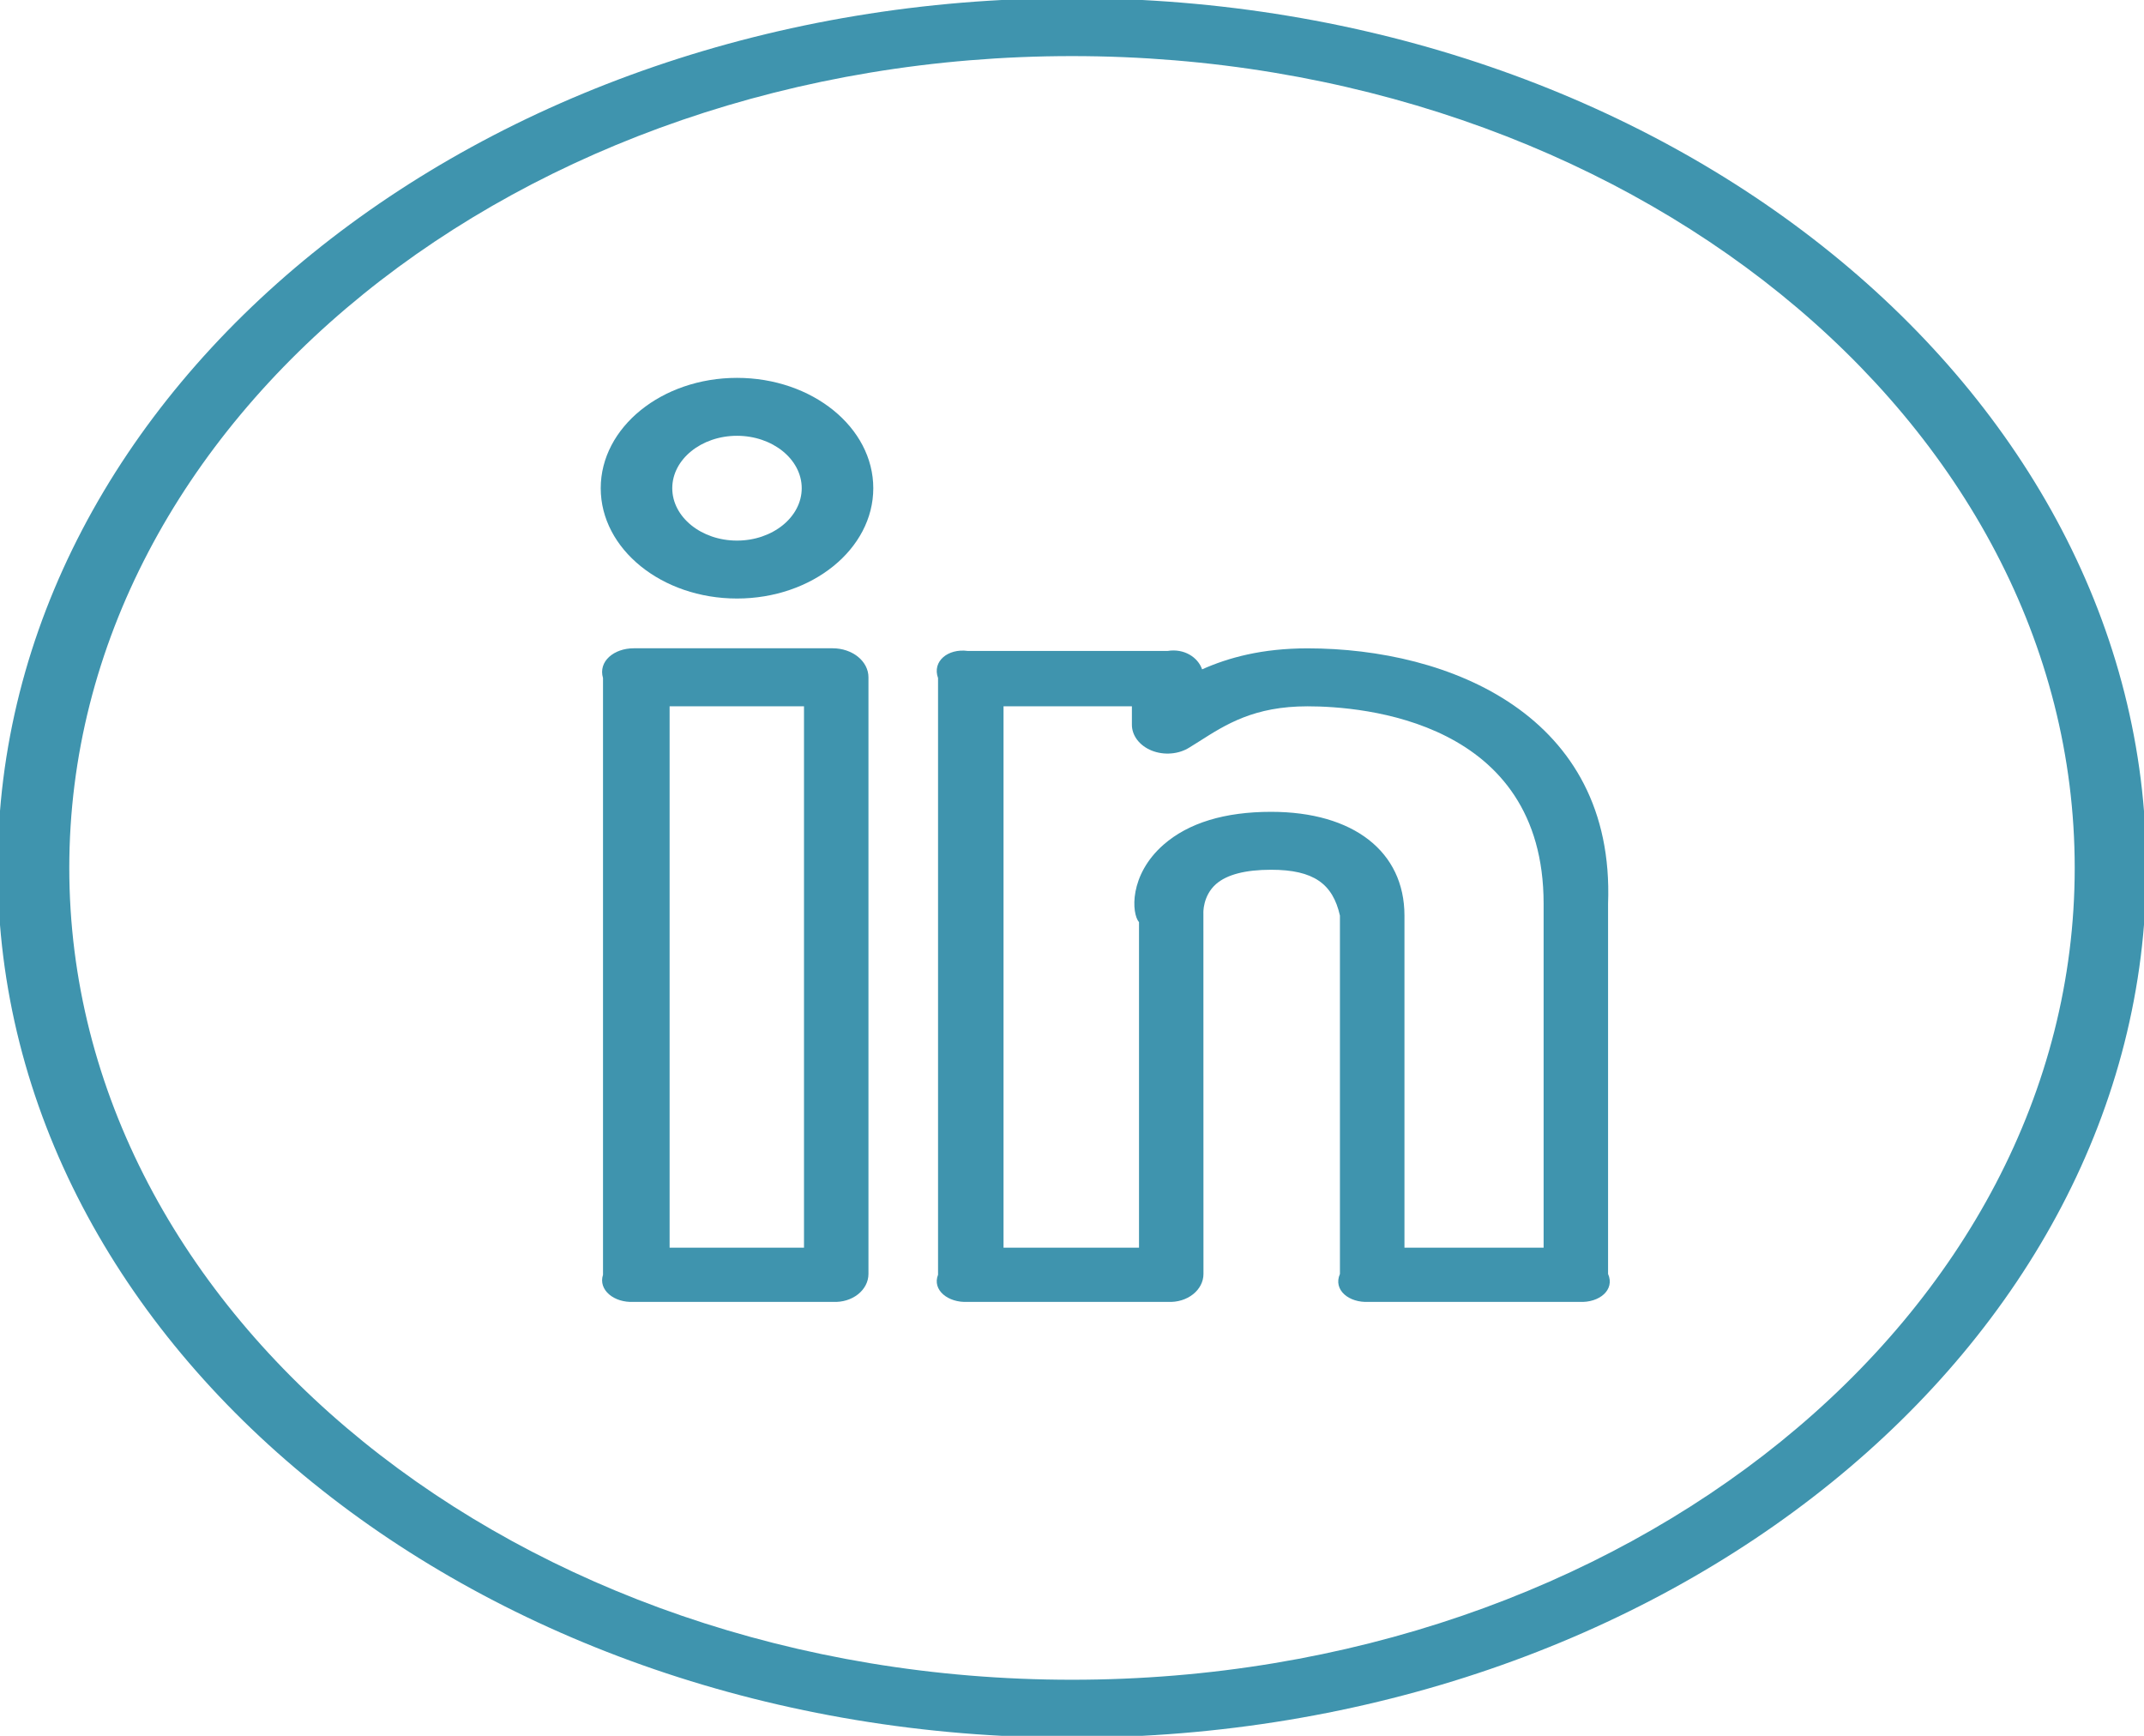 <svg width="63" height="51" viewBox="0 0 63 51" fill="none" xmlns="http://www.w3.org/2000/svg">
<g clip-path="url(#clip0)">
<path d="M38.42 19.049C37.085 19.049 36.097 19.321 35.323 19.666C35.199 19.308 34.792 19.047 34.311 19.125H28.437C27.856 19.047 27.385 19.428 27.564 19.922V37.453C27.385 37.9 27.856 38.282 28.437 38.25H34.311C34.892 38.282 35.363 37.9 35.363 37.429L35.361 26.834C35.359 26.829 35.337 26.323 35.733 25.974C36.05 25.696 36.595 25.554 37.349 25.554C38.605 25.554 39.164 25.97 39.373 26.901V37.429C39.166 37.9 39.637 38.282 40.218 38.25H46.409C46.99 38.282 47.461 37.9 47.252 37.429V26.547C47.459 21.014 42.59 19.049 38.42 19.049ZM45.356 36.657H41.269V26.901C41.269 25.019 39.767 23.852 37.351 23.852C35.985 23.852 34.922 24.177 34.189 24.818C33.172 25.711 33.25 26.842 33.469 27.094V36.657H29.488V20.751H33.26V21.286C33.258 21.446 33.313 21.602 33.416 21.738C33.52 21.874 33.668 21.983 33.845 22.054C34.022 22.124 34.22 22.153 34.416 22.136C34.612 22.12 34.798 22.059 34.953 21.96L35.229 21.788C36.026 21.28 36.851 20.752 38.422 20.752C40.048 20.752 45.358 21.172 45.358 26.549V36.657H45.356Z" fill="#3F94AE"/>
<path d="M21.656 11.102C19.447 11.102 17.652 12.556 17.652 14.344C17.652 16.132 19.447 17.585 21.656 17.585C23.865 17.585 25.661 16.132 25.661 14.344C25.661 12.556 23.865 11.102 21.656 11.102ZM21.656 15.883C20.609 15.883 19.754 15.192 19.754 14.344C19.754 13.496 20.609 12.804 21.656 12.804C22.704 12.804 23.558 13.496 23.558 14.344C23.558 15.192 22.704 15.883 21.656 15.883Z" fill="#3F94AE"/>
<path d="M24.468 19.047H18.624C18.044 19.047 17.573 19.428 17.719 19.922V37.453C17.573 37.9 18.044 38.282 18.624 38.25H24.468C25.048 38.282 25.519 37.9 25.519 37.429V19.898C25.519 19.672 25.408 19.456 25.211 19.296C25.014 19.137 24.747 19.047 24.468 19.047ZM23.625 36.657H19.676V20.751H23.625V36.657Z" fill="#3F94AE"/>
<path d="M31.5 -0.054C14.092 -0.054 -0.067 11.408 -0.067 25.5C-0.067 39.592 14.092 51.054 31.5 51.054C48.908 51.054 63.067 39.592 63.067 25.5C63.067 11.408 48.908 -0.054 31.5 -0.054ZM31.5 49.352C15.254 49.352 2.036 38.652 2.036 25.5C2.036 12.348 15.254 1.648 31.5 1.648C47.746 1.648 60.964 12.348 60.964 25.5C60.964 38.652 47.746 49.352 31.5 49.352Z" fill="#3F94AE"/>
</g>
<defs>
<clipPath id="clip0">
<rect width="63" height="51" fill="white"/>
</clipPath>
</defs>
</svg>
